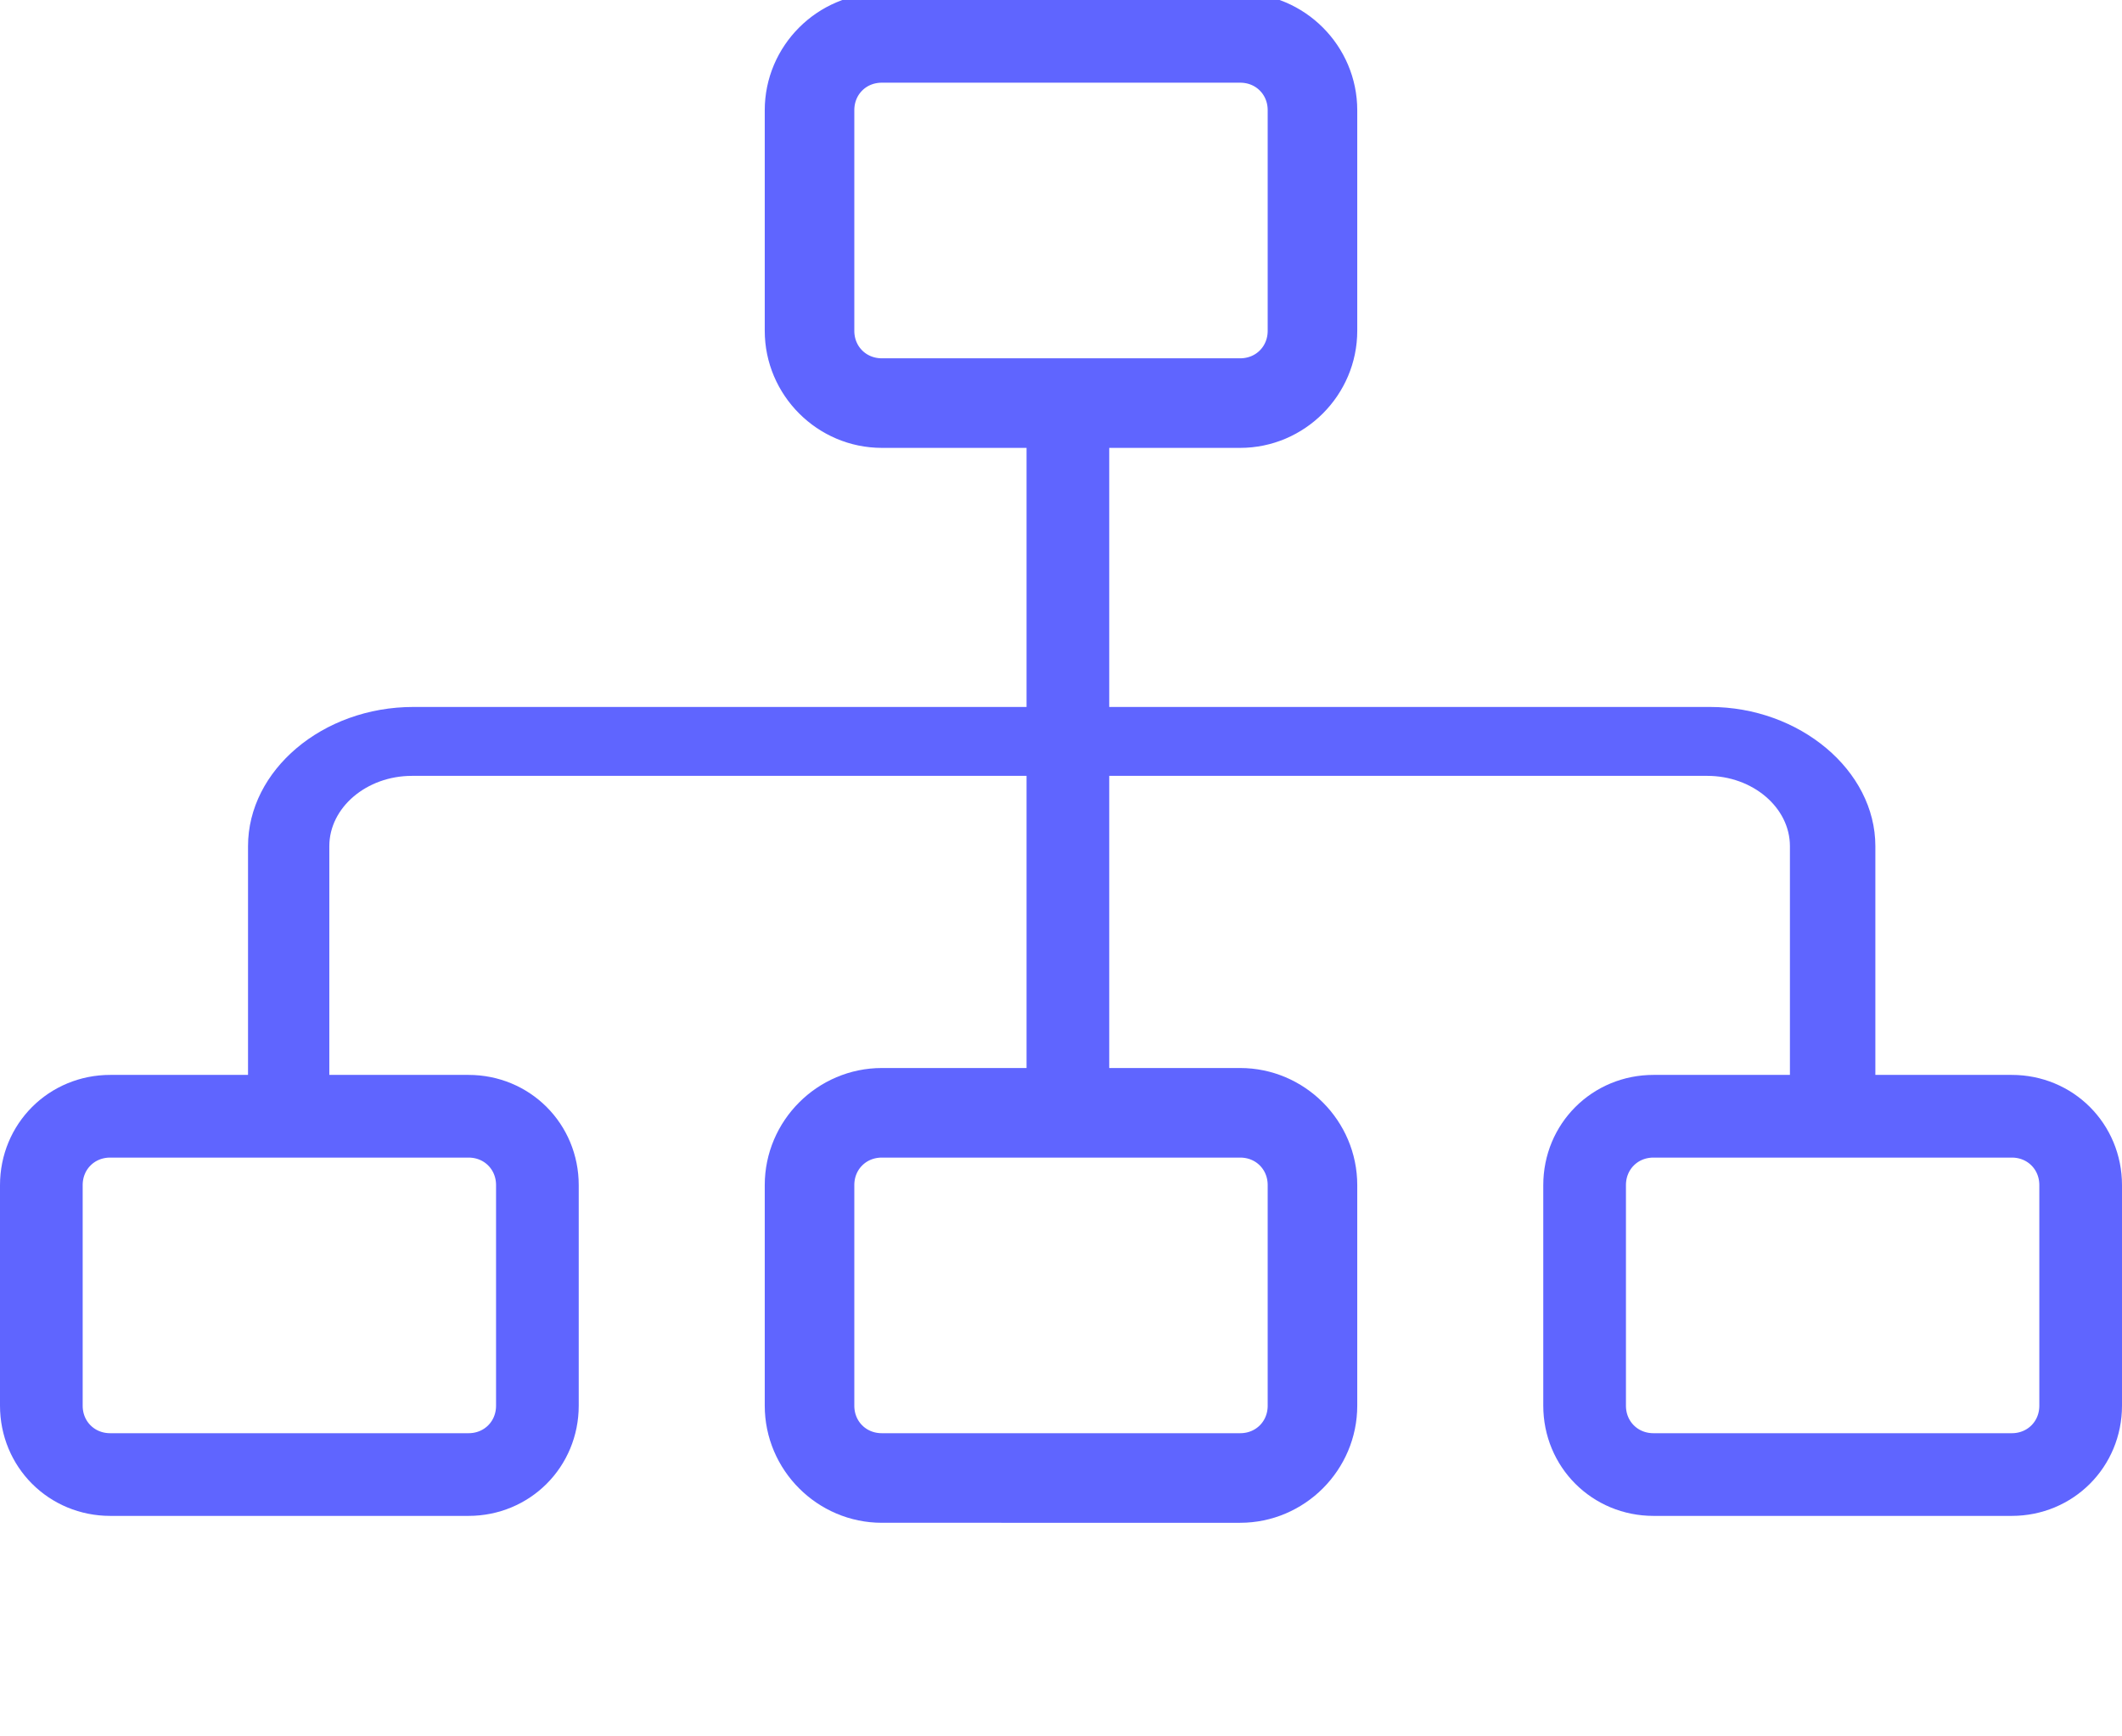 <?xml version="1.0" encoding="utf-8"?>
<!-- Generator: Adobe Illustrator 24.0.1, SVG Export Plug-In . SVG Version: 6.00 Build 0)  -->
<svg version="1.1" id="Layer_1" xmlns="http://www.w3.org/2000/svg" xmlns:xlink="http://www.w3.org/1999/xlink" x="0px" y="0px"
	 viewBox="0 0 154 126" style="enable-background:new 0 0 154 126;" xml:space="preserve">
<style type="text/css">
	.st0{fill:none;stroke:#5F65FF;stroke-miterlimit:10;}
	.st1{fill:none;stroke:#5F65FF;stroke-width:6;}
	.st2{fill:#5F65FF;}
</style>
<g id="hierarchy_4d4d4d" transform="translate(-1623 -517)">
	<g id="Rectangle_56" transform="translate(1679 517)">
		<path class="st0" d="M8,0h26c4.4,0,8,3.6,8,8v16c0,4.4-3.6,8-8,8H8c-4.4,0-8-3.6-8-8V8C0,3.6,3.6,0,8,0z"/>
		<path class="st1" d="M8,3h26c2.8,0,5,2.2,5,5v16c0,2.8-2.2,5-5,5H8c-2.8,0-5-2.2-5-5V8C3,5.2,5.2,3,8,3z"/>
	</g>
	<g id="Rectangle_57" transform="translate(1623 595)">
		<path class="st1" d="M8,3h26c2.8,0,5,2.2,5,5v16c0,2.8-2.2,5-5,5H8c-2.8,0-5-2.2-5-5V8C3,5.2,5.2,3,8,3z"/>
	</g>
	<g id="Rectangle_58" transform="translate(1679 595)">
		<path class="st0" d="M8,0h26c4.4,0,8,3.6,8,8v16c0,4.4-3.6,8-8,8H8c-4.4,0-8-3.6-8-8V8C0,3.6,3.6,0,8,0z"/>
		<path class="st1" d="M8,3h26c2.8,0,5,2.2,5,5v16c0,2.8-2.2,5-5,5H8c-2.8,0-5-2.2-5-5V8C3,5.2,5.2,3,8,3z"/>
	</g>
	<g id="Rectangle_59" transform="translate(1735 595)">
		<path class="st1" d="M8,3h26c2.8,0,5,2.2,5,5v16c0,2.8-2.2,5-5,5H8c-2.8,0-5-2.2-5-5V8C3,5.2,5.2,3,8,3z"/>
	</g>
	<line id="Line_24" class="st1" x1="1700.5" y1="597.5" x2="1700.5" y2="547.5"/>
	<g id="Path_51" transform="translate(1641 563)">
		<g>
			<path class="st2" d="M106.1,5.3H12C5.4,5.3,0,9.9,0,15.4v17.2c0.2,0,0.4,0,0.6,0c0.1,0,0.2,0,0.3,0c0.2,0,0.3,0,0.5,0
				c0.1,0,0.1,0,0.2,0c0.1,0,0.2,0,0.3,0c0,0,0,0,0.1,0c0.2,0,0.4,0,0.5,0c0.1,0,0.2,0,0.3,0c0.2,0,0.3,0,0.5,0c0.1,0,0.2,0,0.3,0
				c0.1,0,0.3,0,0.4,0c0.1,0,0.2,0,0.3,0c0.2,0,0.3,0,0.5,0c0.3,0,0.5,0,0.7,0.1c0.1,0,0.2,0,0.4,0V15.4c0-2.8,2.7-5.1,6-5.1h94
				c3.3,0,6,2.3,6,5.1v17.1c0.1,0,0.3,0,0.4,0c0.2,0,0.4,0,0.6,0h0.1c0.1,0,0.1,0,0.2,0c0.1,0,0.3,0,0.4,0c0.1,0,0.2,0,0.3,0
				c0.2,0,0.3,0,0.4,0c0.2,0,0.3,0,0.5,0c0.3,0,0.5,0,0.8,0.1c0.2,0,0.4-0.1,0.7-0.1c0.2,0,0.4,0,0.6,0c0,0,0,0,0.1,0
				c0.2,0,0.3,0,0.5,0s0.4,0,0.6-0.1v-17C118.1,9.9,112.6,5.3,106.1,5.3L106.1,5.3z"/>
		</g>
	</g>
</g>
</svg>
